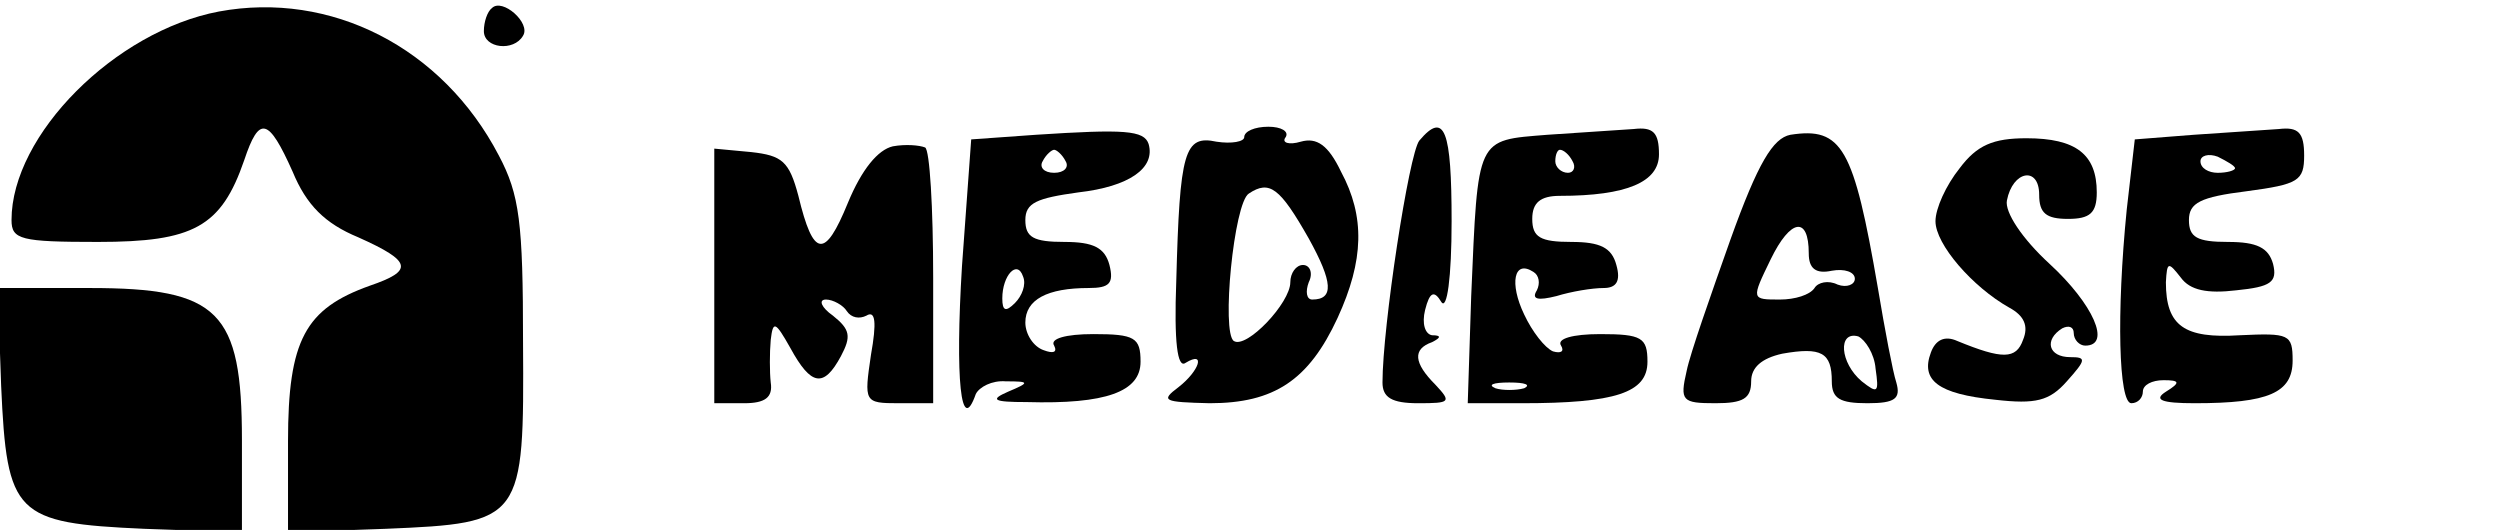 <?xml version="1.0" standalone="no"?>
<!DOCTYPE svg PUBLIC "-//W3C//DTD SVG 20010904//EN"
 "http://www.w3.org/TR/2001/REC-SVG-20010904/DTD/svg10.dtd">
<svg version="1.0" xmlns="http://www.w3.org/2000/svg"
 width="217pt" height="46pt" viewBox="0 0 217 46"
 preserveAspectRatio="xMidYMid meet">

<g transform="translate(0,46) scale(0.1,-0.1)"
fill="#000000" stroke="none">
<path d="M190 450 c-90 -17 -180 -107 -180 -181 0 -17 8 -19 75 -19 83 0 107
13 127 71 13 39 21 37 42 -10 12 -29 28 -45 57 -57 47 -21 48 -29 10 -42 -56
-20 -71 -47 -71 -135 l0 -79 85 3 c119 5 120 7 119 162 0 104 -3 128 -21 162
-49 94 -146 143 -243 125z"/>
<path d="M427 453 c-4 -3 -7 -12 -7 -20 0 -15 26 -18 34 -4 7 11 -18 33 -27
24z"/>
<path d="M899 343 l-56 -4 -8 -110 c-6 -98 -1 -148 12 -111 3 6 14 12 26 11
21 0 21 -1 2 -9 -16 -7 -13 -9 16 -9 69 -2 99 9 99 35 0 21 -5 24 -41 24 -24
0 -38 -4 -34 -10 3 -6 -1 -7 -9 -4 -9 3 -16 14 -16 24 0 20 19 30 55 30 18 0
22 4 18 20 -4 15 -14 20 -39 20 -27 0 -34 4 -34 19 0 15 10 19 46 24 44 5 67
21 61 42 -4 12 -21 13 -98 8z m26 -23 c3 -5 -1 -10 -10 -10 -9 0 -13 5 -10 10
3 6 8 10 10 10 2 0 7 -4 10 -10z m-44 -123 c-8 -8 -11 -7 -11 4 0 20 13 34 18
19 3 -7 -1 -17 -7 -23z"/>
<path d="M1080 341 c0 -4 -11 -6 -24 -4 -28 6 -32 -8 -35 -121 -2 -53 1 -76 8
-71 18 11 12 -7 -6 -21 -16 -12 -13 -13 27 -14 56 0 86 20 111 74 23 50 24 88
3 127 -11 23 -21 30 -35 26 -10 -3 -17 -1 -13 4 3 5 -4 9 -15 9 -12 0 -21 -4
-21 -9z m56 -88 c21 -38 22 -53 3 -53 -5 0 -6 7 -3 15 4 8 1 15 -5 15 -6 0
-11 -7 -11 -15 0 -18 -38 -58 -49 -51 -11 7 0 120 13 128 18 12 27 5 52 -39z"/>
<path d="M1232 338 c-9 -11 -32 -162 -32 -210 0 -13 8 -18 31 -18 28 0 29 1
15 16 -19 19 -20 31 -3 37 8 4 8 6 0 6 -6 1 -9 10 -6 22 4 16 8 17 14 7 5 -8
9 21 9 70 0 79 -6 96 -28 70z"/>
<path d="M1343 343 c-62 -5 -60 -1 -66 -140 l-3 -93 47 0 c81 0 109 9 109 36
0 21 -5 24 -41 24 -24 0 -38 -4 -34 -10 3 -5 0 -7 -7 -5 -7 3 -18 17 -25 32
-13 27 -9 48 8 37 5 -3 6 -10 3 -16 -5 -8 1 -9 17 -5 13 4 31 7 41 7 11 0 15
6 11 20 -4 15 -14 20 -39 20 -27 0 -34 4 -34 20 0 14 7 20 24 20 58 0 86 12
86 36 0 19 -5 24 -22 22 -13 -1 -47 -3 -75 -5z m22 -23 c3 -5 1 -10 -4 -10 -6
0 -11 5 -11 10 0 6 2 10 4 10 3 0 8 -4 11 -10z m-42 -197 c-7 -2 -19 -2 -25 0
-7 3 -2 5 12 5 14 0 19 -2 13 -5z"/>
<path d="M1554 343 c-15 -3 -28 -24 -52 -91 -17 -48 -35 -99 -38 -114 -6 -26
-4 -28 25 -28 24 0 31 4 31 19 0 12 9 20 27 24 34 6 43 1 43 -24 0 -15 7 -19
31 -19 24 0 29 4 25 18 -3 9 -10 46 -16 82 -21 122 -31 140 -76 133z m16 -103
c0 -13 6 -18 20 -15 11 2 20 -1 20 -7 0 -5 -7 -8 -15 -5 -8 4 -17 2 -20 -3 -4
-6 -17 -10 -30 -10 -25 0 -25 0 -8 35 17 35 33 38 33 5z m58 -100 c3 -21 2
-22 -12 -11 -19 16 -21 44 -3 39 6 -3 14 -15 15 -28z"/>
<path d="M1904 343 l-51 -4 -7 -61 c-9 -90 -7 -168 4 -168 6 0 10 5 10 10 0 6
8 10 18 10 14 0 15 -2 2 -10 -11 -7 -4 -10 25 -10 64 0 85 9 85 37 0 23 -3 24
-46 22 -48 -3 -64 8 -64 46 1 18 2 18 13 4 8 -11 23 -14 48 -11 30 3 36 7 32
23 -4 14 -14 19 -39 19 -27 0 -34 4 -34 19 0 15 10 20 50 25 45 6 50 9 50 31
0 20 -5 25 -22 23 -13 -1 -46 -3 -74 -5z m36 -29 c0 -2 -7 -4 -15 -4 -8 0 -15
4 -15 10 0 5 7 7 15 4 8 -4 15 -8 15 -10z"/>
<path d="M775 333 c-13 -3 -27 -20 -39 -49 -20 -49 -30 -48 -43 6 -8 30 -14
35 -41 38 l-32 3 0 -110 0 -111 26 0 c18 0 25 5 23 18 -1 9 -1 26 0 37 2 17 4
16 17 -7 18 -33 29 -35 44 -7 9 17 8 23 -7 35 -10 7 -13 14 -6 14 6 0 15 -5
18 -10 4 -6 11 -7 17 -4 8 5 9 -6 4 -34 -6 -41 -6 -42 24 -42 l30 0 0 109 c0
61 -3 111 -7 113 -5 2 -17 3 -28 1z"/>
<path d="M1701 314 c-12 -15 -21 -35 -21 -46 0 -20 32 -57 64 -75 13 -7 17
-16 12 -28 -6 -17 -18 -17 -57 -1 -11 5 -19 1 -23 -10 -9 -24 6 -36 56 -41 35
-4 47 -1 62 16 17 19 17 21 3 21 -19 0 -23 15 -7 25 6 3 10 1 10 -4 0 -6 5
-11 10 -11 23 0 7 36 -31 71 -24 22 -39 45 -37 55 5 26 28 30 28 5 0 -16 6
-21 25 -21 19 0 25 5 25 23 0 33 -18 47 -61 47 -29 0 -43 -6 -58 -26z"/>
<path d="M1 125 c5 -112 12 -119 124 -124 l85 -3 0 80 c0 112 -20 132 -132
132 l-80 0 3 -85z"/>
</g>
</svg>
